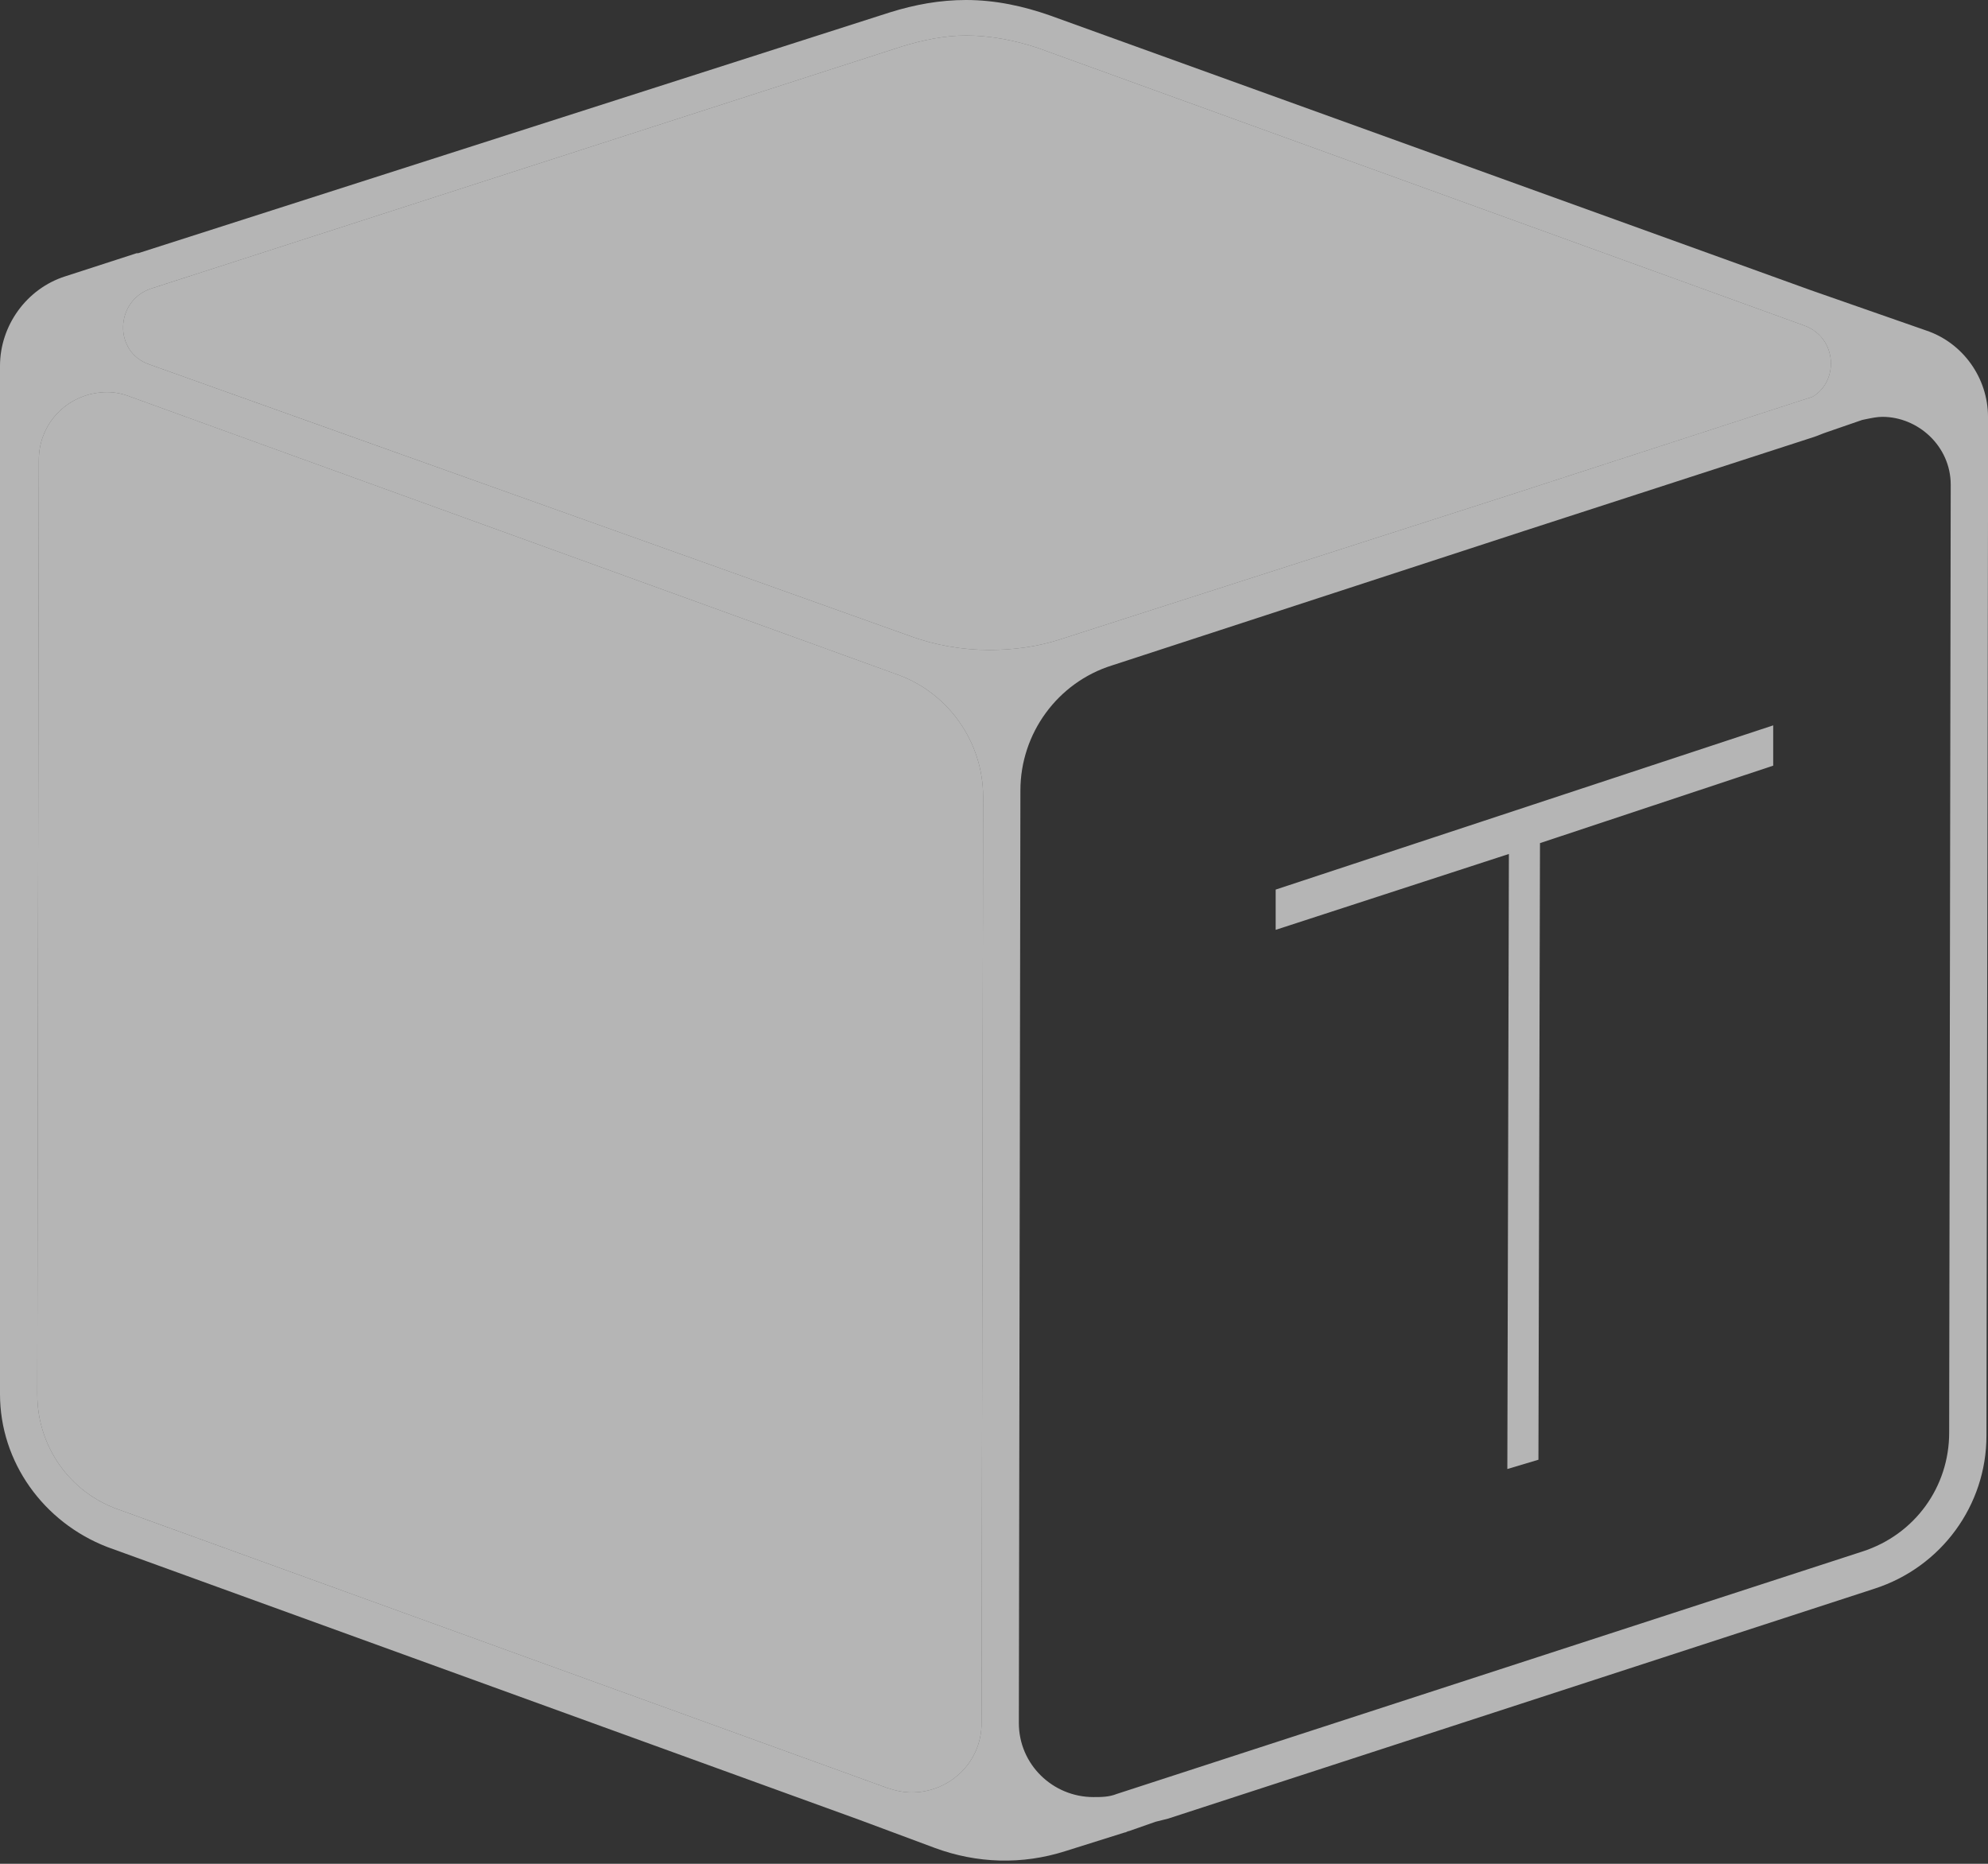<svg width="64" height="60" viewBox="0 0 64 60" fill="none" xmlns="http://www.w3.org/2000/svg">
<rect x="0" y="0" width="64" height="60" fill="#333333" stroke="none"/>
<path d="M57.085 23.351L41.068 28.638V29.934L48.576 27.491L48.526 47.291L49.527 46.992L49.577 27.142L57.085 24.648V23.351Z" fill="white" fill-opacity="0.64"/>
<path fill-rule="evenodd" clip-rule="evenodd" d="M64 16.65L63.95 46.221C63.95 48.458 62.5 50.446 60.35 51.142L37.6 58.547L37.2 58.647L36.35 58.945C36.325 58.945 36.3 58.957 36.275 58.97C36.25 58.982 36.225 58.994 36.2 58.994L34.3 59.591C32.9 60.038 31.45 59.988 30.1 59.491L27.7 58.597L3.45 49.8C1.4 49.005 0 47.066 0 44.88V11.779C0 10.487 0.85 9.294 2.1 8.896L4.4 8.151H4.45L28.65 0.398C29.45 0.149 30.25 0 31.1 0C32.05 0 32.95 0.199 33.8 0.497L58.3 9.344L62 10.636C63.2 11.034 64 12.177 64 13.419V16.65ZM31.101 1.143C30.401 1.143 29.701 1.292 29.051 1.491L4.851 9.294C3.701 9.691 3.651 11.331 4.801 11.729L29.301 20.476C30.101 20.774 31.001 20.924 31.851 20.924C32.601 20.924 33.401 20.824 34.151 20.576L48.701 15.904L58.351 12.773C59.201 12.276 59.151 10.884 58.101 10.486L33.401 1.54C32.651 1.292 31.851 1.143 31.101 1.143ZM1.2 44.88L1.25 14.811C1.25 13.568 2.25 12.624 3.45 12.624C3.7 12.624 3.95 12.674 4.2 12.773L28.9 21.719C30.55 22.316 31.65 23.906 31.65 25.646L31.6 55.466C31.6 56.758 30.55 57.702 29.35 57.702C29.1 57.702 28.85 57.653 28.55 57.553L3.85 48.607C2.25 48.06 1.2 46.569 1.2 44.88ZM59.95 49.949C61.65 49.403 62.75 47.862 62.75 46.122L62.8 15.606C62.8 14.364 61.75 13.419 60.6 13.419C60.434 13.419 60.268 13.454 60.074 13.493C60.034 13.502 59.992 13.51 59.95 13.519L58.8 13.916C58.725 13.941 58.662 13.966 58.6 13.991C58.537 14.016 58.475 14.041 58.4 14.066L49.05 17.097L35.8 21.421C34.05 21.968 32.85 23.608 32.85 25.447L32.8 55.466C32.8 56.808 33.9 57.852 35.2 57.852C35.45 57.852 35.7 57.852 35.95 57.752L59.95 49.949Z" fill="white" fill-opacity="0.64"/>
<path d="M1.25 14.811L1.2 44.88C1.2 46.569 2.25 48.06 3.85 48.607L28.55 57.553C28.85 57.653 29.1 57.702 29.35 57.702C30.55 57.702 31.6 56.758 31.6 55.466L31.65 25.646C31.65 23.906 30.55 22.316 28.9 21.719L4.2 12.773C3.95 12.674 3.7 12.624 3.45 12.624C2.25 12.624 1.25 13.568 1.25 14.811Z" fill="white" fill-opacity="0.64"/>
<path d="M29.051 1.491C29.701 1.292 30.401 1.143 31.101 1.143C31.851 1.143 32.651 1.292 33.401 1.54L58.101 10.486C59.151 10.884 59.201 12.276 58.351 12.773L48.701 15.904L34.151 20.576C33.401 20.824 32.601 20.924 31.851 20.924C31.001 20.924 30.101 20.774 29.301 20.476L4.801 11.729C3.651 11.331 3.701 9.691 4.851 9.294L29.051 1.491Z" fill="white" fill-opacity="0.64"/>
</svg>

